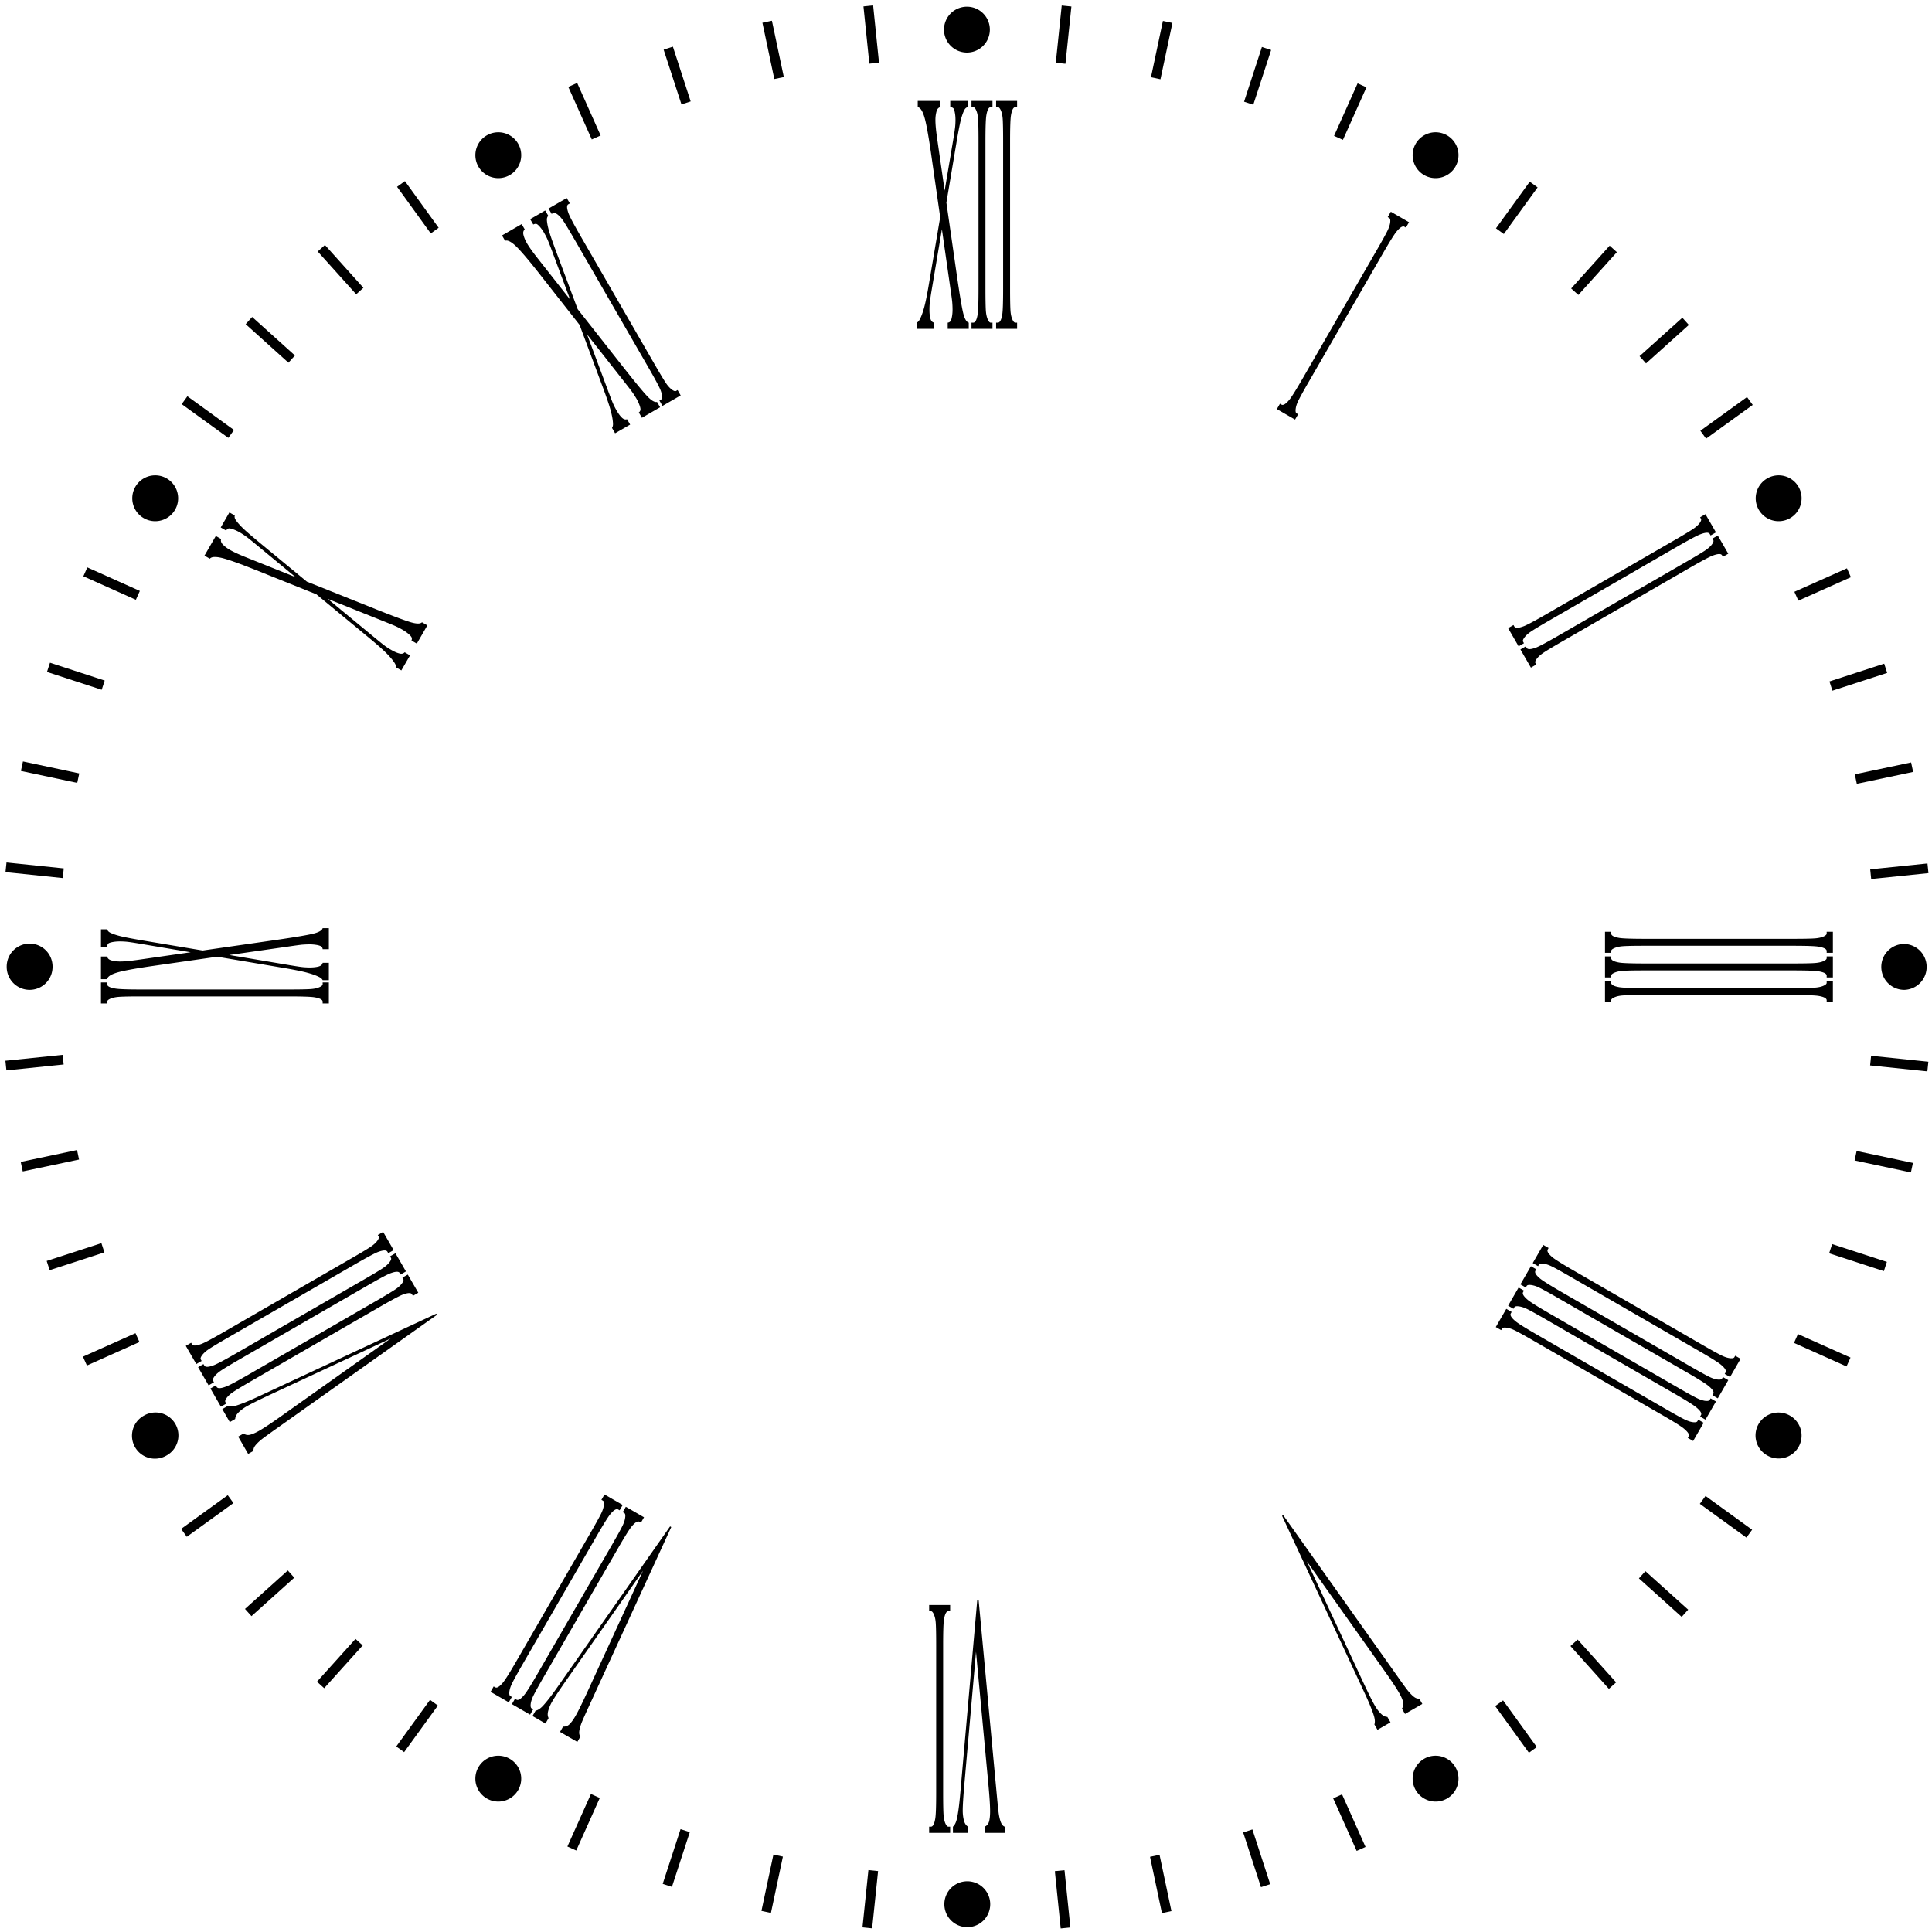 <svg xmlns="http://www.w3.org/2000/svg" width="346" height="346">
    <path fill-rule="evenodd" d="M335.109 157.422l-.176-1.732 10.256-1.053.177 1.731-10.257 1.054zm-2.933-18.749l10.084-2.13.362 1.699-10.088 2.131-.358-1.7zm-4.542-16.633l9.804-3.185.535 1.655-9.804 3.184-.535-1.654zm-6.278-16.057l9.413-4.205.707 1.588-9.409 4.204-.711-1.587zm-.765-13.191a4.11 4.11 0 0 1-5.612-1.501 4.108 4.108 0 0 1 1.506-5.612 4.108 4.108 0 0 1 5.611 1.502 4.113 4.113 0 0 1-1.505 5.611zM304.52 77.146l8.356-6.04 1.021 1.412-8.356 6.039-1.021-1.411zm-.049 15.494l.959-.555 1.88 3.258-.959.551-.156-.271c-.181-.309-.736-.288-1.662.057-.617.231-1.975.955-4.09 2.173l-22.87 13.206c-1.786 1.029-2.954 1.736-3.493 2.115-.416.284-.741.58-.983.88-.325.404-.432.688-.329.865l.16.275-.963.555-1.88-3.258.963-.556.152.272c.185.317.741.296 1.666-.049.613-.231 1.971-.955 4.086-2.177l22.87-13.206c1.786-1.029 2.954-1.736 3.493-2.115.411-.288.745-.58.987-.876.321-.407.428-.696.321-.877l-.152-.267zm-10.845-28.853l7.669-6.887 1.16 1.292-7.668 6.892-1.161-1.297zm-12.248-12.128l6.896-7.665 1.292 1.165-6.896 7.66-1.292-1.16zm-13.465-10.771l6.048-8.348 1.407 1.02-6.048 8.348-1.407-1.02zm2.806 194.07l-.153.267c-.185.317.112.79.873 1.419.51.416 1.814 1.226 3.933 2.449l22.866 13.202c1.786 1.032 2.983 1.691 3.58 1.97.456.214.876.354 1.255.416.51.078.814.025.917-.156l.156-.272.959.555-1.88 3.259-.959-.556.156-.275c.177-.309-.115-.778-.88-1.407-.506-.42-1.81-1.234-3.925-2.452l-22.871-13.207c-1.785-1.028-2.982-1.687-3.575-1.966-.461-.218-.876-.354-1.259-.412-.51-.082-.81-.032-.913.148l-.156.272-.963-.551 1.88-3.259.959.556zm4.505 77.918l-1.412 1.02-6.039-8.356 1.411-1.016 6.04 8.352zm-16.074 9.22a4.115 4.115 0 0 1-5.612-1.506 4.106 4.106 0 0 1 1.506-5.608 4.104 4.104 0 0 1 5.607 1.502 4.11 4.11 0 0 1-1.501 5.612zm-4.106-290.745a4.109 4.109 0 0 1-1.506-5.611 4.109 4.109 0 0 1 5.612-1.502 4.103 4.103 0 0 1 1.501 5.607 4.103 4.103 0 0 1-5.607 1.506zm-.876 272.844l.555.963-3.102 1.789-.552-.962c.26-.362.326-.77.202-1.23-.127-.457-.366-.996-.732-1.625-.498-.864-1.37-2.173-2.604-3.913l-13.878-19.579 10.002 21.472c.991 2.118 1.707 3.566 2.16 4.348.284.498.625.955.991 1.345.379.4.749.622 1.115.659.029.008.079.016.14.024l.556.963-2.325 1.341-.555-.958c.131-.387.107-.906-.091-1.559-.292-.967-.876-2.383-1.744-4.242l-14.704-31.564.205-.12 20.419 28.8c1.049 1.489 1.708 2.39 1.967 2.699.407.489.769.851 1.086 1.082.309.222.605.312.889.267zM251.51 40.6c-.309-.177-.782.119-1.412.88-.415.506-1.23 1.815-2.452 3.929l-13.202 22.867c-1.033 1.786-1.691 2.983-1.971 3.579-.213.457-.353.877-.411 1.255-.082.51-.029.811.152.918l.272.156-.556.958-3.258-1.879.555-.959.272.156c.313.181.79-.115 1.419-.876.412-.506 1.226-1.814 2.448-3.929l13.202-22.871c1.033-1.785 1.691-2.983 1.967-3.575.214-.461.354-.876.42-1.255.074-.514.02-.814-.16-.921l-.268-.153.555-.963 3.255 1.881-.556.962-.271-.16zm-12.594-16.268l4.217-9.404 1.584.711-4.213 9.405-1.588-.712zm-16.115-6.121l3.193-9.8 1.653.543-3.196 9.8-1.65-.543zm4.678 319.226l-1.654.536-3.188-9.801 1.654-.538 3.188 9.803zM206.126 13.829l2.14-10.084 1.703.362-2.143 10.084-1.7-.362zm3.666 328.43l-1.703.362-2.131-10.084 1.703-.361 2.131 10.083zM189.081 11.237L190.143.985l1.732.176-1.065 10.257-1.729-.181zm2.613 333.952l-1.732.177-1.049-10.257 1.728-.177 1.053 10.257zM178.393 57.785h.309c.366 0 .629-.494.793-1.469.104-.646.153-2.185.153-4.624V25.283c0-2.061-.029-3.427-.082-4.082-.046-.506-.132-.933-.268-1.295-.189-.482-.387-.716-.596-.716h-.309v-1.111h3.76v1.111h-.317c-.357 0-.617.489-.781 1.465-.107.65-.161 2.184-.161 4.628v26.409c0 2.061.029 3.427.083 4.081.045.502.131.934.271 1.292.185.485.383.72.588.72h.317v1.106h-3.76v-1.106zm-4.41 0h.308c.366 0 .63-.494.794-1.469.103-.646.157-2.185.157-4.624V25.283c0-2.061-.033-3.427-.087-4.082-.045-.506-.132-.933-.267-1.295-.189-.482-.387-.716-.597-.716h-.308v-1.111h3.76v1.111h-.317c-.358 0-.617.489-.782 1.465-.107.65-.16 2.184-.16 4.628v26.409c0 2.061.029 3.427.082 4.081.046.502.136.934.272 1.292.189.485.382.72.588.72h.317v1.106h-3.76v-1.106zm-.819-48.375a4.106 4.106 0 1 1 .005-8.213 4.106 4.106 0 0 1-.005 8.213zm-5.453 10.57a5.737 5.737 0 0 0-.187 1.538c0 .749.1 1.835.306 3.271l1.347 9.348 1.545-9.171c.181-1.09.29-1.839.333-2.238.039-.399.062-.823.062-1.243 0-.419-.027-.798-.08-1.114-.064-.424-.144-.72-.245-.897-.099-.173-.304-.264-.613-.284v-1.111h3.108v1.111c-.247.061-.444.234-.601.543-.232.461-.446 1.086-.641 1.868-.194.777-.467 2.225-.819 4.328l-1.738 10.363 1.882 13.071c.523 3.608.91 5.888 1.162 6.842.253.954.57 1.477.961 1.58v1.106h-3.769v-1.106a.674.674 0 0 0 .556-.358c.092-.185.166-.453.222-.823.062-.37.089-.749.089-1.127 0-.461-.019-.914-.06-1.374-.029-.342-.146-1.222-.354-2.638l-1.492-10.404-1.828 10.845c-.193 1.168-.309 1.95-.35 2.341-.037.386-.055.798-.055 1.218 0 .637.055 1.172.173 1.592.117.432.339.666.666.728v1.106h-3.11v-1.106c.218-.103.407-.309.568-.638.265-.51.522-1.218.762-2.102.241-.88.517-2.234.827-4.061l2.039-12.088-1.695-11.819c-.469-3.201-.868-5.303-1.195-6.299-.327-1.004-.704-1.527-1.132-1.588v-1.111h4.065v1.111c-.345.061-.58.317-.709.79zM154.636 1.145l1.732-.177 1.051 10.253-1.73.177-1.053-10.253zm2.617 333.948l-1.064 10.256-1.73-.181 1.063-10.252 1.731.177zM136.54 4.07l1.701-.358 2.133 10.084-1.703.358L136.54 4.07zm3.668 328.43l-2.142 10.084-1.701-.361 2.143-10.085 1.7.362zM118.853 8.896l1.654-.539 3.186 9.804-1.651.535-3.189-9.8zm1.356 60.787c.401.325.687.432.866.329l.273-.16.554.962-3.257 1.881-.553-.963.269-.153c.315-.185.296-.74-.047-1.666-.235-.613-.959-1.97-2.181-4.085l-13.204-22.871c-1.031-1.785-1.738-2.954-2.112-3.493-.291-.415-.583-.744-.879-.987-.405-.325-.695-.428-.874-.325l-.272.156-.553-.959 3.258-1.879.554.958-.274.156c-.31.182-.288.737.056 1.662.23.613.954 1.971 2.176 4.086l13.203 22.871c1.032 1.785 1.738 2.953 2.114 3.497.288.411.582.74.883.983zm-18.432-54.118l1.588-.712 4.205 9.414-1.586.707-4.207-9.409zm-3.454 25.8c.222.774.708 2.16 1.453 4.16l3.677 9.841 8.165 10.38c2.259 2.863 3.734 4.645 4.427 5.344.695.7 1.234.992 1.621.889l.555.958-3.262 1.885-.555-.959a.667.667 0 0 0 .302-.593c-.013-.201-.082-.473-.218-.818a7.095 7.095 0 0 0-.485-1.025 17.757 17.757 0 0 0-.741-1.16c-.193-.275-.739-.983-1.625-2.106l-6.495-8.261 3.841 10.306c.418 1.106.706 1.843.866 2.197.165.357.352.723.562 1.09.316.547.633.983.946 1.287.317.313.626.408.942.297l.553.962-2.694 1.556-.556-.963c.138-.198.2-.469.175-.831-.026-.58-.158-1.321-.391-2.205-.232-.885-.67-2.193-1.314-3.933l-4.279-11.483-7.377-9.389c-2.005-2.538-3.404-4.159-4.184-4.859-.786-.707-1.374-.97-1.775-.81l-.556-.959 3.522-2.032.554.958c-.267.227-.344.564-.218 1.037.119.465.322.938.604 1.428.375.65 1.006 1.538 1.905 2.682l5.838 7.418-3.248-8.714a44.76 44.76 0 0 0-.829-2.102 12.6 12.6 0 0 0-.568-1.107 6.46 6.46 0 0 0-.627-.929c-.265-.334-.486-.548-.658-.65-.173-.103-.397-.079-.675.057l-.553-.959 2.693-1.555.553.959c-.183.177-.272.428-.251.773.031.515.158 1.165.38 1.938zM91.29 31.351a4.105 4.105 0 0 1-5.609-1.506 4.106 4.106 0 1 1 5.609 1.506zm-20.182 2.102l1.411-1.016 6.038 8.352-1.409 1.02-6.04-8.356zm4.464 77.989l.961.555-1.885 3.263-.96-.555a.663.663 0 0 0-.033-.659c-.115-.173-.309-.37-.599-.605a7.278 7.278 0 0 0-.934-.642c-.399-.23-.8-.44-1.219-.633-.309-.148-1.132-.481-2.461-1.012l-9.756-3.908 8.479 7.002c.915.753 1.532 1.242 1.849 1.473.321.226.665.448 1.031.658.549.321 1.04.539 1.462.646.432.115.747.041.965-.214l.961.555-1.558 2.695-.96-.555c.02-.239-.062-.506-.266-.807-.312-.489-.795-1.065-1.44-1.715-.643-.65-1.678-1.564-3.106-2.749l-9.446-7.804-11.083-4.444c-3.006-1.193-5.028-1.9-6.052-2.114-1.035-.218-1.677-.156-1.944.185l-.959-.555 2.033-3.518.958.551c-.119.329-.014.663.33 1.008.337.342.75.654 1.24.934.648.379 1.639.831 2.989 1.37l8.765 3.509-7.169-5.924c-.852-.703-1.446-1.173-1.771-1.407a12.867 12.867 0 0 0-1.043-.675 6.837 6.837 0 0 0-1.01-.489c-.395-.157-.693-.235-.897-.235-.197-.004-.381.132-.553.387l-.961-.555 1.555-2.691.961.551c-.072.247-.021.506.168.794.287.432.72.93 1.298 1.49.578.559 1.694 1.517 3.339 2.875l8.105 6.686 12.26 4.904c3.388 1.354 5.554 2.156 6.507 2.415.952.259 1.565.247 1.849-.041zM56.9 45.039l1.294-1.164 6.887 7.669-1.292 1.16-6.889-7.665zM43.996 58.056l1.164-1.292 7.661 6.9-1.163 1.292-7.662-6.9zM32.542 72.374l1.018-1.411 8.35 6.047-1.02 1.407-8.348-6.043zm-6.8 20.418a4.107 4.107 0 1 1 4.108-7.113 4.107 4.107 0 0 1-4.108 7.113zm-1.41 14.622l-9.404-4.213.711-1.588 9.407 4.217-.714 1.584zm-6.12 16.119l-9.799-3.196.539-1.654 9.8 3.197-.54 1.653zm-4.381 16.675l-10.084-2.143.362-1.699 10.084 2.143-.362 1.699zm-2.592 17.045L.985 156.188l.179-1.728 10.254 1.061-.179 1.732zm-10.04 15.91a4.107 4.107 0 1 1 8.213.004 4.106 4.106 0 1 1-8.213-.004zM11.4 190.64l-10.255 1.053-.177-1.728 10.255-1.053.177 1.728zm2.756 17.02l-10.084 2.131-.36-1.703 10.084-2.131.36 1.703zm4.542 16.63l-9.802 3.188-.537-1.654 9.802-3.188.537 1.654zm6.276 16.057l-9.411 4.205-.71-1.584 9.412-4.209.709 1.588zm.768 13.195a4.105 4.105 0 1 1 4.105 7.109 4.105 4.105 0 1 1-4.105-7.109zm16.067 15.641l-8.354 6.04-1.018-1.411 8.354-6.035 1.018 1.406zm33.099-37.665l-.961.555-.157-.271c-.182-.313-.74-.296-1.664.049-.613.235-1.97.959-4.087 2.181l-22.868 13.202c-1.786 1.033-2.954 1.741-3.493 2.115a4.92 4.92 0 0 0-.988.876c-.323.407-.428.696-.323.877l.155.267-.959.556-1.88-3.255.959-.555.158.271c.177.313.734.293 1.66-.058.615-.226 1.973-.95 4.087-2.172l22.871-13.202c1.786-1.033 2.954-1.741 3.495-2.115.413-.288.74-.584.983-.88.325-.403.432-.691.329-.868l-.158-.276.958-.551 1.883 3.254zM72.7 227.7l-.958.556-.157-.272c-.181-.313-.738-.296-1.666.05-.613.23-1.968.958-4.083 2.18l-22.871 13.202c-1.785 1.033-2.953 1.736-3.495 2.115-.413.288-.74.58-.985.876-.323.408-.428.696-.323.877l.156.267-.96.555-1.882-3.258.96-.551.158.271c.18.309.737.288 1.661-.057.615-.231 1.972-.951 4.089-2.172l22.869-13.207c1.785-1.029 2.954-1.736 3.493-2.111.415-.288.742-.584.985-.884.325-.399.432-.687.327-.868l-.156-.272.958-.551 1.88 3.254zm-13.807-47.992h-1.109v-.313c0-.361-.491-.625-1.466-.789-.646-.103-2.185-.157-4.627-.157H25.285c-2.064 0-3.429.029-4.084.087-.504.045-.934.131-1.293.263-.482.193-.718.391-.718.596v.313h-1.109v-3.76h1.109v.317c0 .354.491.617 1.466.777.648.111 2.185.165 4.629.165h26.406c2.064 0 3.428-.029 4.084-.086.502-.042.933-.132 1.294-.272.481-.185.715-.379.715-.584v-.317h1.109v3.76zm-4.647-6.5c.389.037.801.058 1.222.058.634 0 1.169-.058 1.588-.173.432-.12.669-.337.728-.667h1.109v3.11h-1.109c-.1-.217-.306-.407-.633-.567-.514-.268-1.222-.523-2.104-.761-.883-.243-2.237-.518-4.063-.831l-12.086-2.037-11.82 1.695c-3.2.469-5.303.868-6.298 1.198-1.004.324-1.529.703-1.59 1.131h-1.109v-4.065h1.109c.061.341.317.58.79.707.462.128.972.19 1.538.19.749 0 1.837-.103 3.273-.309l9.347-1.345-9.172-1.547c-1.088-.181-1.837-.292-2.236-.333a13.628 13.628 0 0 0-1.243-.062c-.419 0-.8.029-1.116.078-.422.066-.72.149-.895.247-.173.099-.266.305-.286.613h-1.109v-3.11h1.109c.061.247.236.448.543.605.462.23 1.088.444 1.867.637.78.193 2.226.469 4.331.823l10.361 1.736 13.071-1.88c3.612-.523 5.889-.913 6.842-1.164.954-.251 1.479-.572 1.579-.959h1.109v3.769h-1.109a.657.657 0 0 0-.357-.555c-.186-.095-.453-.169-.821-.227a7.44 7.44 0 0 0-1.129-.086c-.461 0-.912.02-1.375.057-.339.029-1.22.149-2.637.358l-10.402 1.49 10.844 1.826c1.169.194 1.949.313 2.339.35zm13.411 47.971l.96-.555 1.88 3.258-.96.552-.157-.268c-.181-.317-.738-.296-1.666.045-.611.235-1.968.963-4.083 2.181L40.76 239.598c-1.785 1.029-2.952 1.737-3.493 2.111a5.075 5.075 0 0 0-.987.88c-.323.408-.428.696-.323.877l.154.267-.959.556-1.879-3.259.96-.555.156.275c.179.309.735.288 1.662-.057.613-.23 1.973-.95 4.088-2.173l22.869-13.206c1.787-1.029 2.953-1.736 3.494-2.115.414-.288.743-.58.983-.88.328-.403.433-.687.33-.868l-.158-.272zm-27.845 31.177l.958-.551c.387.132.904.107 1.562-.09.966-.297 2.382-.877 4.239-1.745l31.564-14.704.119.206-28.798 20.414c-1.49 1.054-2.389 1.712-2.702 1.971-.487.407-.847.77-1.08 1.086-.224.309-.312.605-.267.889l-.961.551-1.789-3.098.958-.555c.363.259.772.329 1.23.201.461-.127.998-.366 1.63-.728.861-.498 2.17-1.37 3.91-2.604l19.577-13.877-21.471 10.001c-2.119.988-3.563 1.708-4.345 2.156-.5.288-.955.629-1.347.996-.399.374-.622.749-.661 1.111a4.188 4.188 0 0 0-.024.144l-.959.555-1.343-2.329zm12.893 30.19l-7.666 6.887-1.163-1.292 7.667-6.891 1.162 1.296zm12.252 12.129l-6.897 7.665-1.292-1.165 6.896-7.664 1.293 1.164zm13.464 10.771l-6.048 8.343-1.407-1.016 6.048-8.347 1.407 1.02zm12.867 9.536a4.103 4.103 0 0 1 1.504 5.608 4.108 4.108 0 0 1-5.61 1.502 4.104 4.104 0 0 1-1.501-5.608 4.104 4.104 0 0 1 5.607-1.502zm16.42-46.379l.555-.958 3.256 1.88-.555.958-.267-.156c-.317-.181-.79.115-1.422.876-.411.507-1.226 1.815-2.446 3.93l-13.204 22.87c-1.031 1.786-1.689 2.983-1.968 3.58-.215.456-.354.872-.416 1.25-.076.514-.023.819.156.922l.27.152-.554.963-3.256-1.88.553-.963.274.16c.31.177.781-.119 1.409-.88.418-.506 1.232-1.81 2.454-3.925l13.205-22.871c1.03-1.785 1.688-2.982 1.968-3.579.214-.457.352-.876.411-1.255.08-.51.029-.811-.15-.917l-.273-.157zM92.23 304.232l.272.161c.311.177.782-.12 1.411-.881.415-.506 1.232-1.81 2.452-3.929l13.204-22.867c1.031-1.785 1.689-2.982 1.969-3.579.216-.457.352-.876.411-1.255.083-.51.031-.814-.148-.913l-.274-.16.554-.959 3.256 1.88-.553.959-.27-.156c-.314-.182-.787.115-1.419.876-.413.506-1.226 1.814-2.448 3.929l-13.204 22.87c-1.031 1.786-1.687 2.983-1.969 3.575-.212.461-.352.877-.415 1.256-.076.514-.021.814.158.921l.269.152-.553.963-3.258-1.884.555-.959zm4.995 1.275c.691-.74 1.625-1.954 2.797-3.632l19.983-28.516.208.12-14.733 32.078c-.763 1.658-1.212 2.678-1.354 3.057-.22.596-.349 1.09-.392 1.481-.039.378.032.683.213.905l-.555.959-3.1-1.79.553-.963c.445.045.831-.099 1.167-.436.335-.341.681-.819 1.045-1.448.495-.86 1.195-2.271 2.085-4.209l10.014-21.809-13.593 19.398c-1.339 1.913-2.232 3.258-2.684 4.04a7.254 7.254 0 0 0-.669 1.535c-.156.526-.162.959-.014 1.296.008.029.025.074.047.131l-.553.963-2.325-1.345.554-.959c.401-.078.835-.358 1.306-.856zm10.191 16.49l-4.215 9.409-1.586-.712 4.217-9.409 1.584.712zm16.119 6.122l-3.197 9.8-1.654-.539 3.197-9.8 1.654.539zm46.625-39.574h-.31c-.364 0-.625.493-.792 1.469-.105.645-.154 2.184-.154 4.628v26.405c0 2.065.028 3.431.084 4.085.043.502.132.934.265 1.292.192.481.389.72.597.72h.31v1.107h-3.76v-1.107h.317c.358 0 .617-.494.78-1.469.109-.646.162-2.184.162-4.628v-26.405c0-2.065-.029-3.427-.084-4.085-.041-.503-.132-.934-.272-1.292-.185-.482-.378-.72-.586-.72h-.317v-1.107h3.76v1.107zm3.004 48.374a4.108 4.108 0 1 1 .005 8.215 4.108 4.108 0 0 1-.005-8.215zm.07-9.87l.111.095v1.107h-2.684v-1.107c.308-.267.545-.728.703-1.395.228-.987.432-2.505.607-4.546l3.048-34.687h.239l3.279 35.148c.168 1.814.288 2.925.358 3.324.107.626.238 1.119.399 1.477.156.35.37.576.638.679v1.107h-3.584v-1.107c.408-.185.671-.506.794-.967.115-.461.177-1.045.177-1.773 0-.996-.099-2.563-.296-4.69l-2.23-23.895-2.073 23.599c-.204 2.328-.305 3.937-.305 4.842 0 .576.064 1.14.185 1.662.128.535.342.913.634 1.127zm71.319 3.719l-1.588.708-4.205-9.409 1.588-.712 4.205 9.413zm44.877-29.473l-1.292 1.164-6.887-7.669 1.292-1.164 6.887 7.669zm12.906-13.022l-1.164 1.292-7.661-6.895 1.164-1.292 7.661 6.895zm11.454-14.313l-1.021 1.407-8.347-6.048 1.02-1.407 8.348 6.048zm6.801-20.418a4.104 4.104 0 0 1 1.501 5.607 4.104 4.104 0 0 1-5.607 1.502 4.105 4.105 0 1 1 4.106-7.109zm1.406-14.626l9.409 4.212-.711 1.588-9.409-4.217.711-1.583zm6.254-59.463h-1.111v-.312c0-.358-.49-.618-1.464-.782-.646-.107-2.185-.16-4.629-.16h-26.409c-2.061 0-3.427.028-4.081.082-.502.041-.934.131-1.292.271-.481.185-.72.379-.72.589v.312h-1.107v-3.76h1.107v.313c0 .366.494.629 1.469.794.646.102 2.185.152 4.624.152h26.409c2.061 0 3.427-.025 4.086-.083.501-.045.934-.131 1.291-.267.482-.189.716-.386.716-.596v-.313h1.111v3.76zm0-4.406h-1.111v-.317c0-.358-.49-.617-1.464-.781-.646-.107-2.185-.161-4.629-.161h-26.409c-2.061 0-3.427.029-4.081.086a4.785 4.785 0 0 0-1.292.268c-.481.185-.72.383-.72.588v.317h-1.107v-3.761h1.107v.309c0 .366.494.63 1.469.794.646.103 2.185.157 4.624.157h26.409c2.061 0 3.427-.029 4.086-.087.501-.045.934-.131 1.291-.267.482-.189.716-.387.716-.597v-.309h1.111v3.761zm-21.575 74.825l.157-.272c.176-.308-.115-.782-.881-1.411-.506-.416-1.81-1.23-3.925-2.452l-22.87-13.203c-1.786-1.032-2.983-1.69-3.579-1.97a4.8 4.8 0 0 0-1.256-.412c-.51-.078-.81-.028-.913.152l-.16.272-.959-.556 1.88-3.254.959.551-.156.272c-.181.313.115.79.876 1.419.51.412 1.814 1.226 3.929 2.449l22.871 13.202c1.785 1.033 2.982 1.691 3.579 1.97a5 5 0 0 0 1.251.416c.514.074.818.02.921-.16l.156-.268.959.555-1.88 3.255-.959-.555zm-28.622-24.681c.506.411 1.814 1.226 3.929 2.443l22.871 13.207c1.785 1.028 2.982 1.687 3.579 1.966.457.214.872.354 1.251.416.514.078.818.025.921-.156l.157-.268.958.551-1.88 3.259-.963-.555.161-.272c.177-.309-.119-.782-.88-1.411-.506-.416-1.811-1.23-3.926-2.452l-22.87-13.203c-1.786-1.032-2.983-1.691-3.579-1.97-.457-.214-.873-.354-1.255-.412-.51-.082-.811-.029-.918.148l-.156.276-.958-.555 1.879-3.255.959.552-.152.271c-.185.313.111.786.872 1.42zm25.693 26.82c-.506-.42-1.81-1.234-3.925-2.456l-22.87-13.203c-1.786-1.032-2.983-1.691-3.58-1.97a4.736 4.736 0 0 0-1.255-.412c-.51-.078-.81-.029-.913.153l-.156.271-.963-.555 1.88-3.255.959.552-.152.271c-.186.317.111.79.872 1.42.51.415 1.814 1.226 3.929 2.447l22.87 13.203c1.786 1.032 2.983 1.691 3.58 1.971a5.2 5.2 0 0 0 1.25.415c.515.074.819.021.922-.161l.156-.267.959.556-1.88 3.254-.959-.551.157-.276c.181-.309-.115-.782-.881-1.407zm2.929-155.553l.959-.551 1.88 3.254-.959.556-.16-.276c-.177-.309-.732-.288-1.658.057-.613.231-1.975.955-4.089 2.173l-22.871 13.206c-1.786 1.029-2.954 1.736-3.493 2.115-.416.288-.74.58-.983.88-.325.403-.432.687-.329.868l.156.272-.959.556-1.88-3.259.959-.551.156.267c.181.317.741.296 1.667-.045.613-.235 1.97-.959 4.085-2.181l22.87-13.206c1.786-1.029 2.954-1.736 3.493-2.111.416-.292.741-.584.988-.88.321-.403.427-.695.325-.872l-.157-.272zm21.575 70.418v3.76h-1.111v-.316c0-.354-.49-.617-1.464-.782-.646-.107-2.185-.16-4.629-.16h-26.409c-2.061 0-3.427.028-4.081.086-.502.041-.934.132-1.292.272-.481.185-.72.378-.72.584v.316h-1.107v-3.76h1.107v.313c0 .362.494.625 1.469.79.646.103 2.185.156 4.624.156h26.409c2.061 0 3.427-.028 4.086-.086.501-.046.934-.132 1.291-.263.482-.194.716-.391.716-.597v-.313h1.111zm-.132 55.924l9.8 3.193-.539 1.654-9.8-3.197.539-1.65zm4.382-16.674l10.084 2.139-.362 1.703-10.084-2.143.362-1.699zm4.418-32.959c0-2.271 1.84-4.11 4.106-4.11a4.109 4.109 0 0 1 0 8.216 4.108 4.108 0 0 1-4.106-4.106zm-1.826 15.914l10.256 1.061-.181 1.728-10.252-1.062.177-1.727z"/>
</svg>
